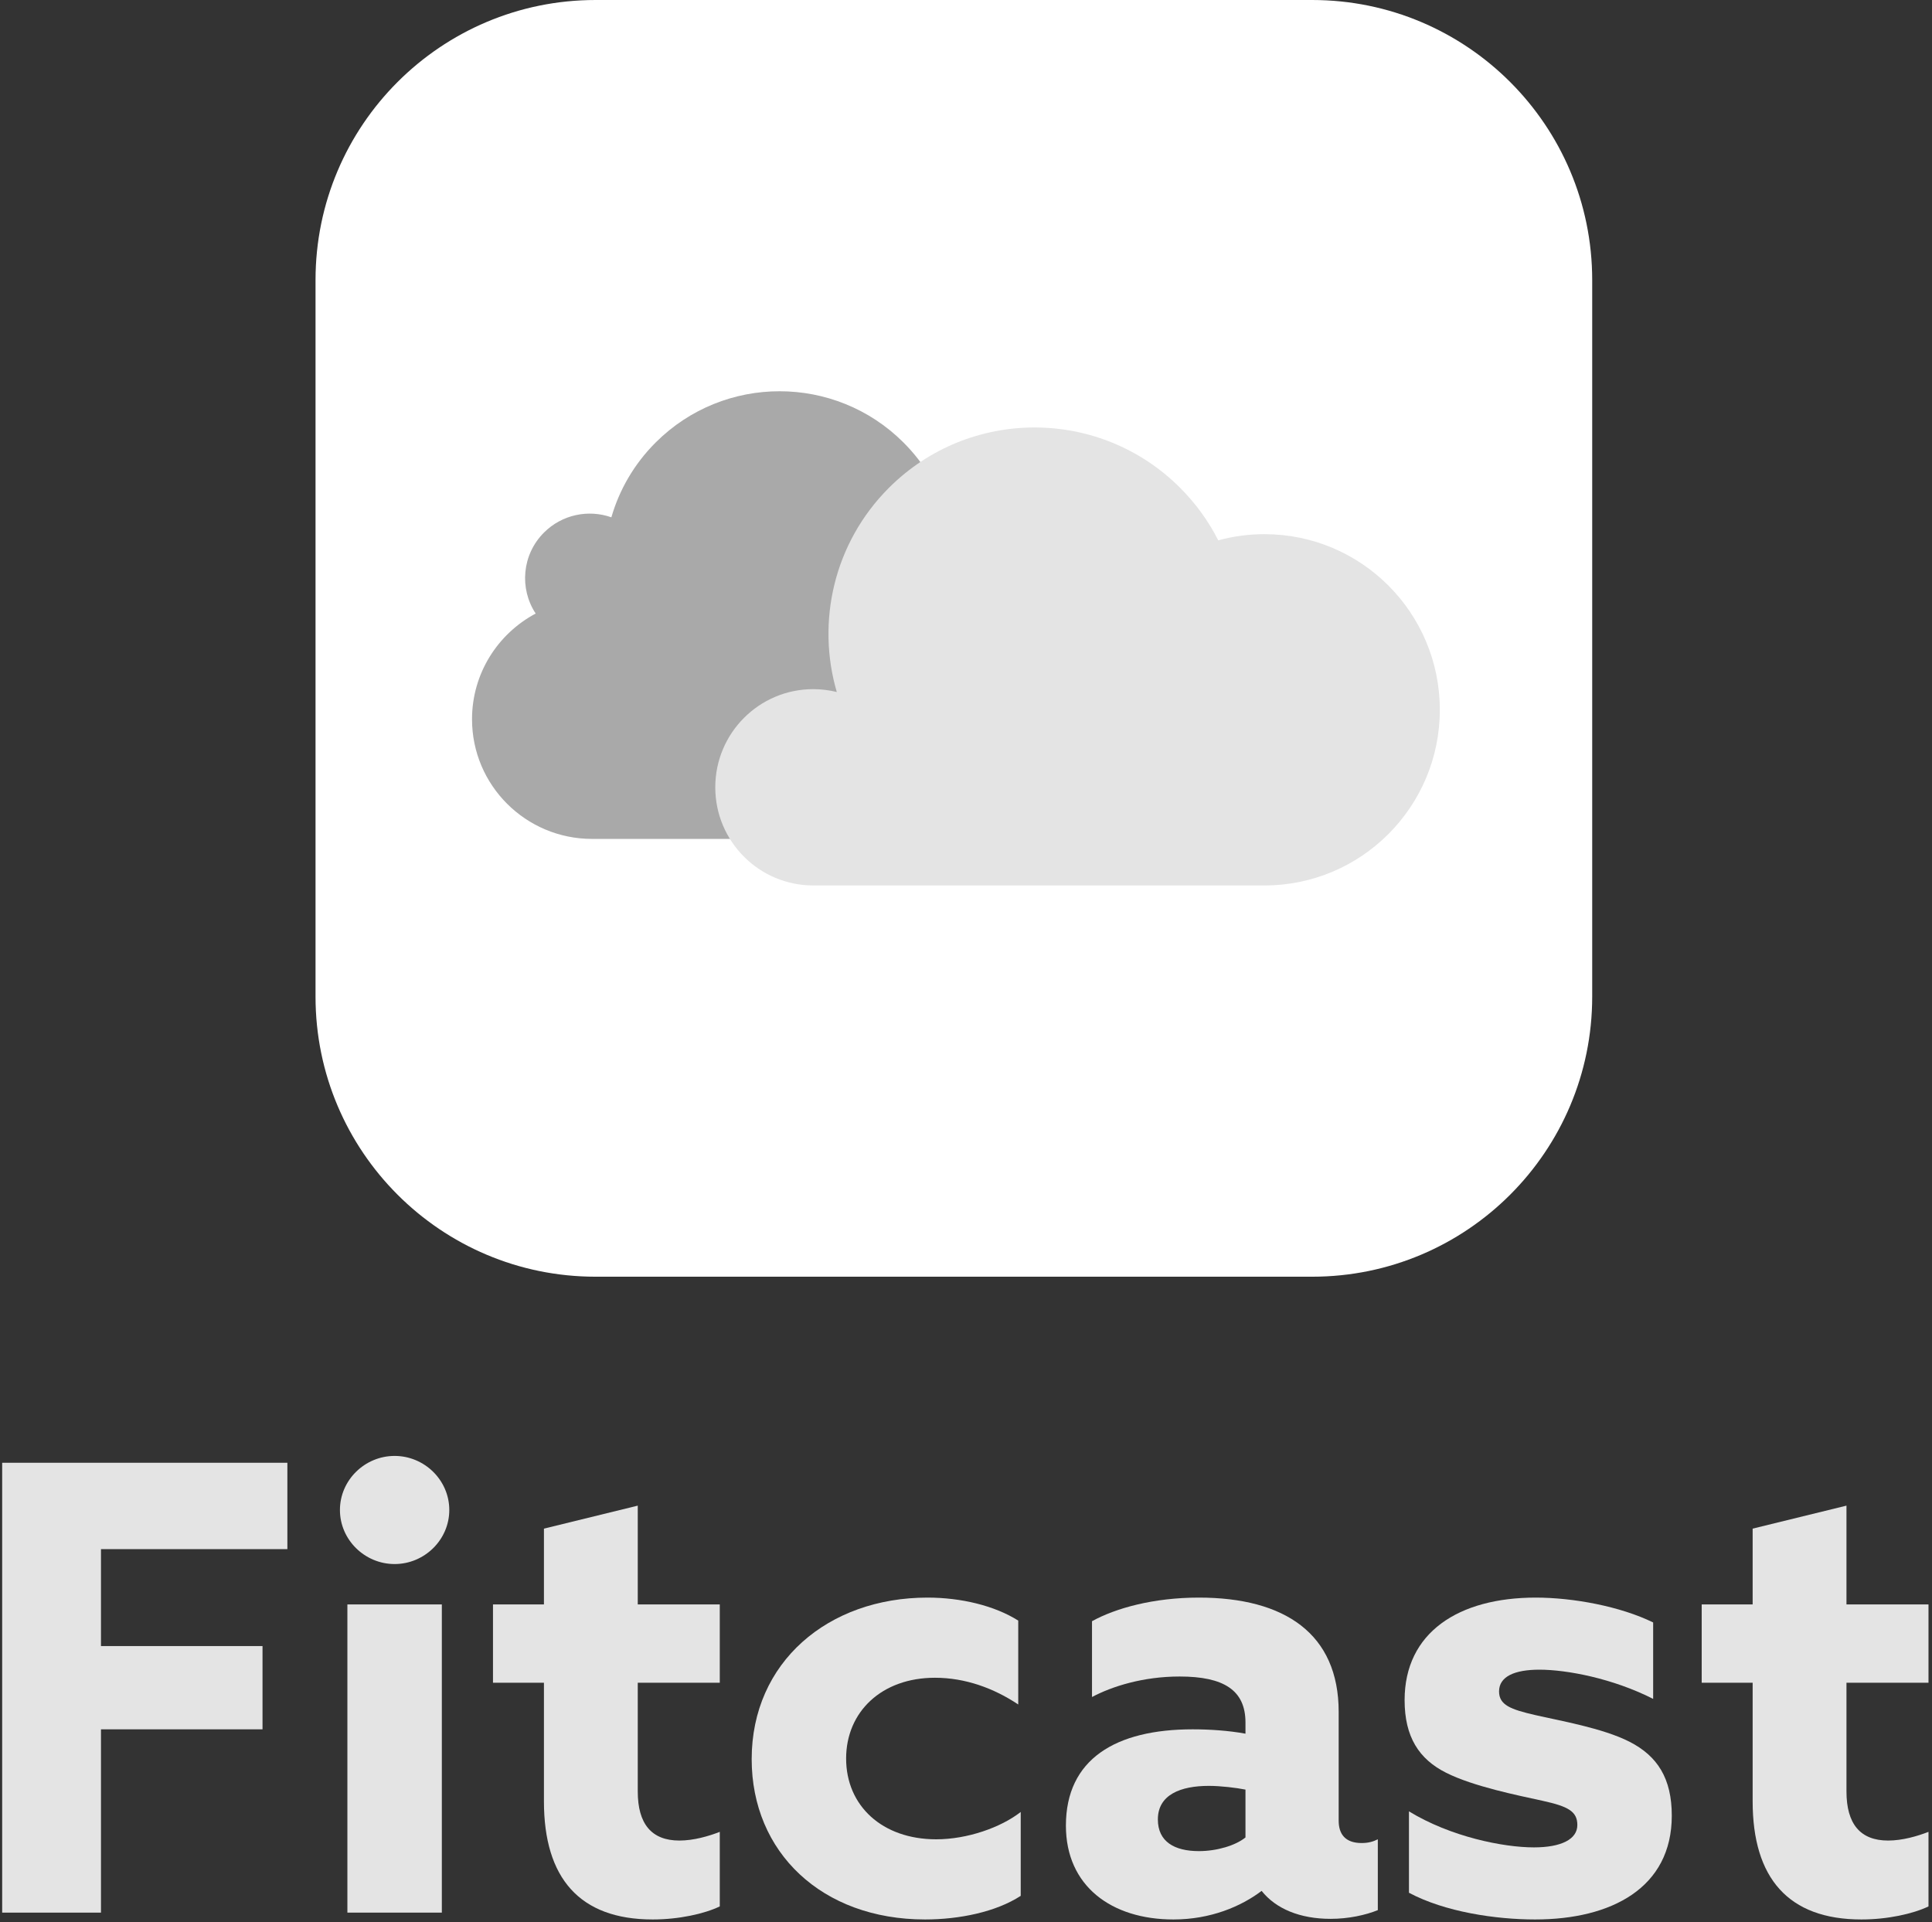 <svg width="398" height="396" viewBox="0 0 398 396" fill="none" xmlns="http://www.w3.org/2000/svg">
<rect x="0" y="0" width="398" height="396" fill="#333333" stroke="none"/>
<path d="M0.448 394V301.328H59.2V319.12H20.8V339.088H54.08V356.24H20.8V394H0.448Z" fill="#E4E4E4"/>
<path d="M81.292 322.192C75.148 322.192 70.028 317.2 70.028 311.056C70.028 304.912 75.148 299.92 81.292 299.92C87.436 299.92 92.556 304.912 92.556 311.056C92.556 317.2 87.436 322.192 81.292 322.192ZM71.564 394V330.512H91.02V394H71.564Z" fill="#E4E4E4"/>
<path d="M101.557 346.64V330.512H112.053V314.896L131.381 310.16V330.512H148.277V346.64H131.381V369.04C131.381 375.696 134.197 379.152 139.957 379.152C142.901 379.152 145.973 378.256 148.277 377.36V392.72C145.077 394.256 139.829 395.408 134.453 395.408C119.349 395.408 112.053 386.832 112.053 371.088V346.64H101.557Z" fill="#E4E4E4"/>
<path d="M210.273 390.544C205.153 393.872 197.601 395.408 190.561 395.408C169.313 395.408 154.849 381.584 154.849 362.384C154.849 342.416 170.593 329.104 191.073 329.104C197.985 329.104 204.897 330.768 209.761 333.84V351.12C204.769 347.792 198.881 345.616 192.609 345.616C181.601 345.616 174.305 352.656 174.305 362.256C174.305 371.984 181.729 378.896 192.865 378.896C199.265 378.896 206.177 376.464 210.273 373.264V390.544Z" fill="#E4E4E4"/>
<path d="M283.837 393.488C281.277 394.512 277.821 395.28 274.109 395.28C267.837 395.28 262.845 393.232 259.901 389.52C255.677 392.72 249.405 395.408 241.725 395.408C228.925 395.408 219.581 388.496 219.581 376.08C219.581 362.384 229.821 356.24 245.693 356.24C249.149 356.24 253.117 356.496 256.573 357.136V354.832C256.573 348.176 252.093 345.36 243.005 345.36C235.453 345.36 229.053 347.408 224.957 349.584V333.968C229.821 331.28 237.629 329.104 246.973 329.104C264.637 329.104 275.773 336.528 275.773 352.656V375.056C275.773 377.744 277.053 379.664 280.509 379.664C281.789 379.664 282.813 379.408 283.837 378.896V393.488ZM246.973 381.328C250.685 381.328 254.525 380.176 256.573 378.512V368.656C254.653 368.272 251.453 367.888 249.021 367.888C243.261 367.888 238.525 369.68 238.525 374.8C238.525 379.408 241.981 381.328 246.973 381.328Z" fill="#E4E4E4"/>
<path d="M316.235 395.408C308.171 395.408 297.675 393.872 290.251 389.904V373.136C298.827 378.384 309.707 380.56 315.979 380.56C321.611 380.56 324.939 378.896 324.939 375.952C324.939 373.136 323.019 372.112 317.771 370.96C312.523 369.808 303.563 368.016 297.931 365.2C292.299 362.384 289.355 357.776 289.355 350.224C289.355 336.272 300.491 329.104 316.363 329.104C324.043 329.104 333.771 330.896 340.555 334.224V349.968C332.235 345.744 322.763 343.952 317.131 343.952C312.011 343.952 308.811 345.36 308.811 348.432C308.811 351.248 311.243 352.144 316.235 353.296C321.227 354.448 330.187 355.984 335.691 358.8C341.451 361.744 344.395 366.352 344.395 374.032C344.395 388.88 331.979 395.408 316.235 395.408Z" fill="#E4E4E4"/>
<path d="M350.557 346.64V330.512H361.053V314.896L380.381 310.16V330.512H397.277V346.64H380.381V369.04C380.381 375.696 383.197 379.152 388.957 379.152C391.901 379.152 394.973 378.256 397.277 377.36V392.72C394.077 394.256 388.829 395.408 383.453 395.408C368.349 395.408 361.053 386.832 361.053 371.088V346.64H350.557Z" fill="#E4E4E4"/>
<path d="M65 57.69C65 25.829 90.829 0 122.69 0H270.31C302.171 0 328 25.829 328 57.69V205.31C328 237.171 302.171 263 270.31 263H122.69C90.829 263 65 237.171 65 205.31V57.69Z" fill="white"/>
<path d="M195.595 106.385C195.462 106.385 195.329 106.385 195.196 106.385C193.553 100.799 190.515 95.536 186.099 91.134C172.017 77.085 149.171 77.085 135.088 91.134C130.625 95.583 127.577 100.913 125.944 106.565C121.253 104.908 115.822 105.959 112.071 109.699C107.523 114.233 106.953 121.239 110.352 126.389C102.547 130.545 97.239 138.734 97.239 148.163C97.239 161.777 108.311 172.815 121.965 172.815H195.595C213.997 172.815 228.915 157.943 228.915 139.595C228.915 121.248 213.997 106.385 195.595 106.385Z" fill="#A9A9A9"/>
<path d="M260.487 110.038C257.193 110.038 253.994 110.479 250.968 111.314C248.995 107.419 246.381 103.774 243.135 100.513C226.558 83.908 199.686 83.908 183.099 100.513C171.732 111.899 168.16 128.129 172.383 142.556C170.832 142.173 169.204 141.962 167.538 141.962C156.391 141.962 147.35 151.017 147.35 162.182C147.35 173.348 156.391 182.403 167.538 182.403H260.487C280.435 182.403 296.61 166.202 296.61 146.221C296.61 126.24 280.435 110.038 260.487 110.038Z" fill="#E4E4E4"/>
</svg>
